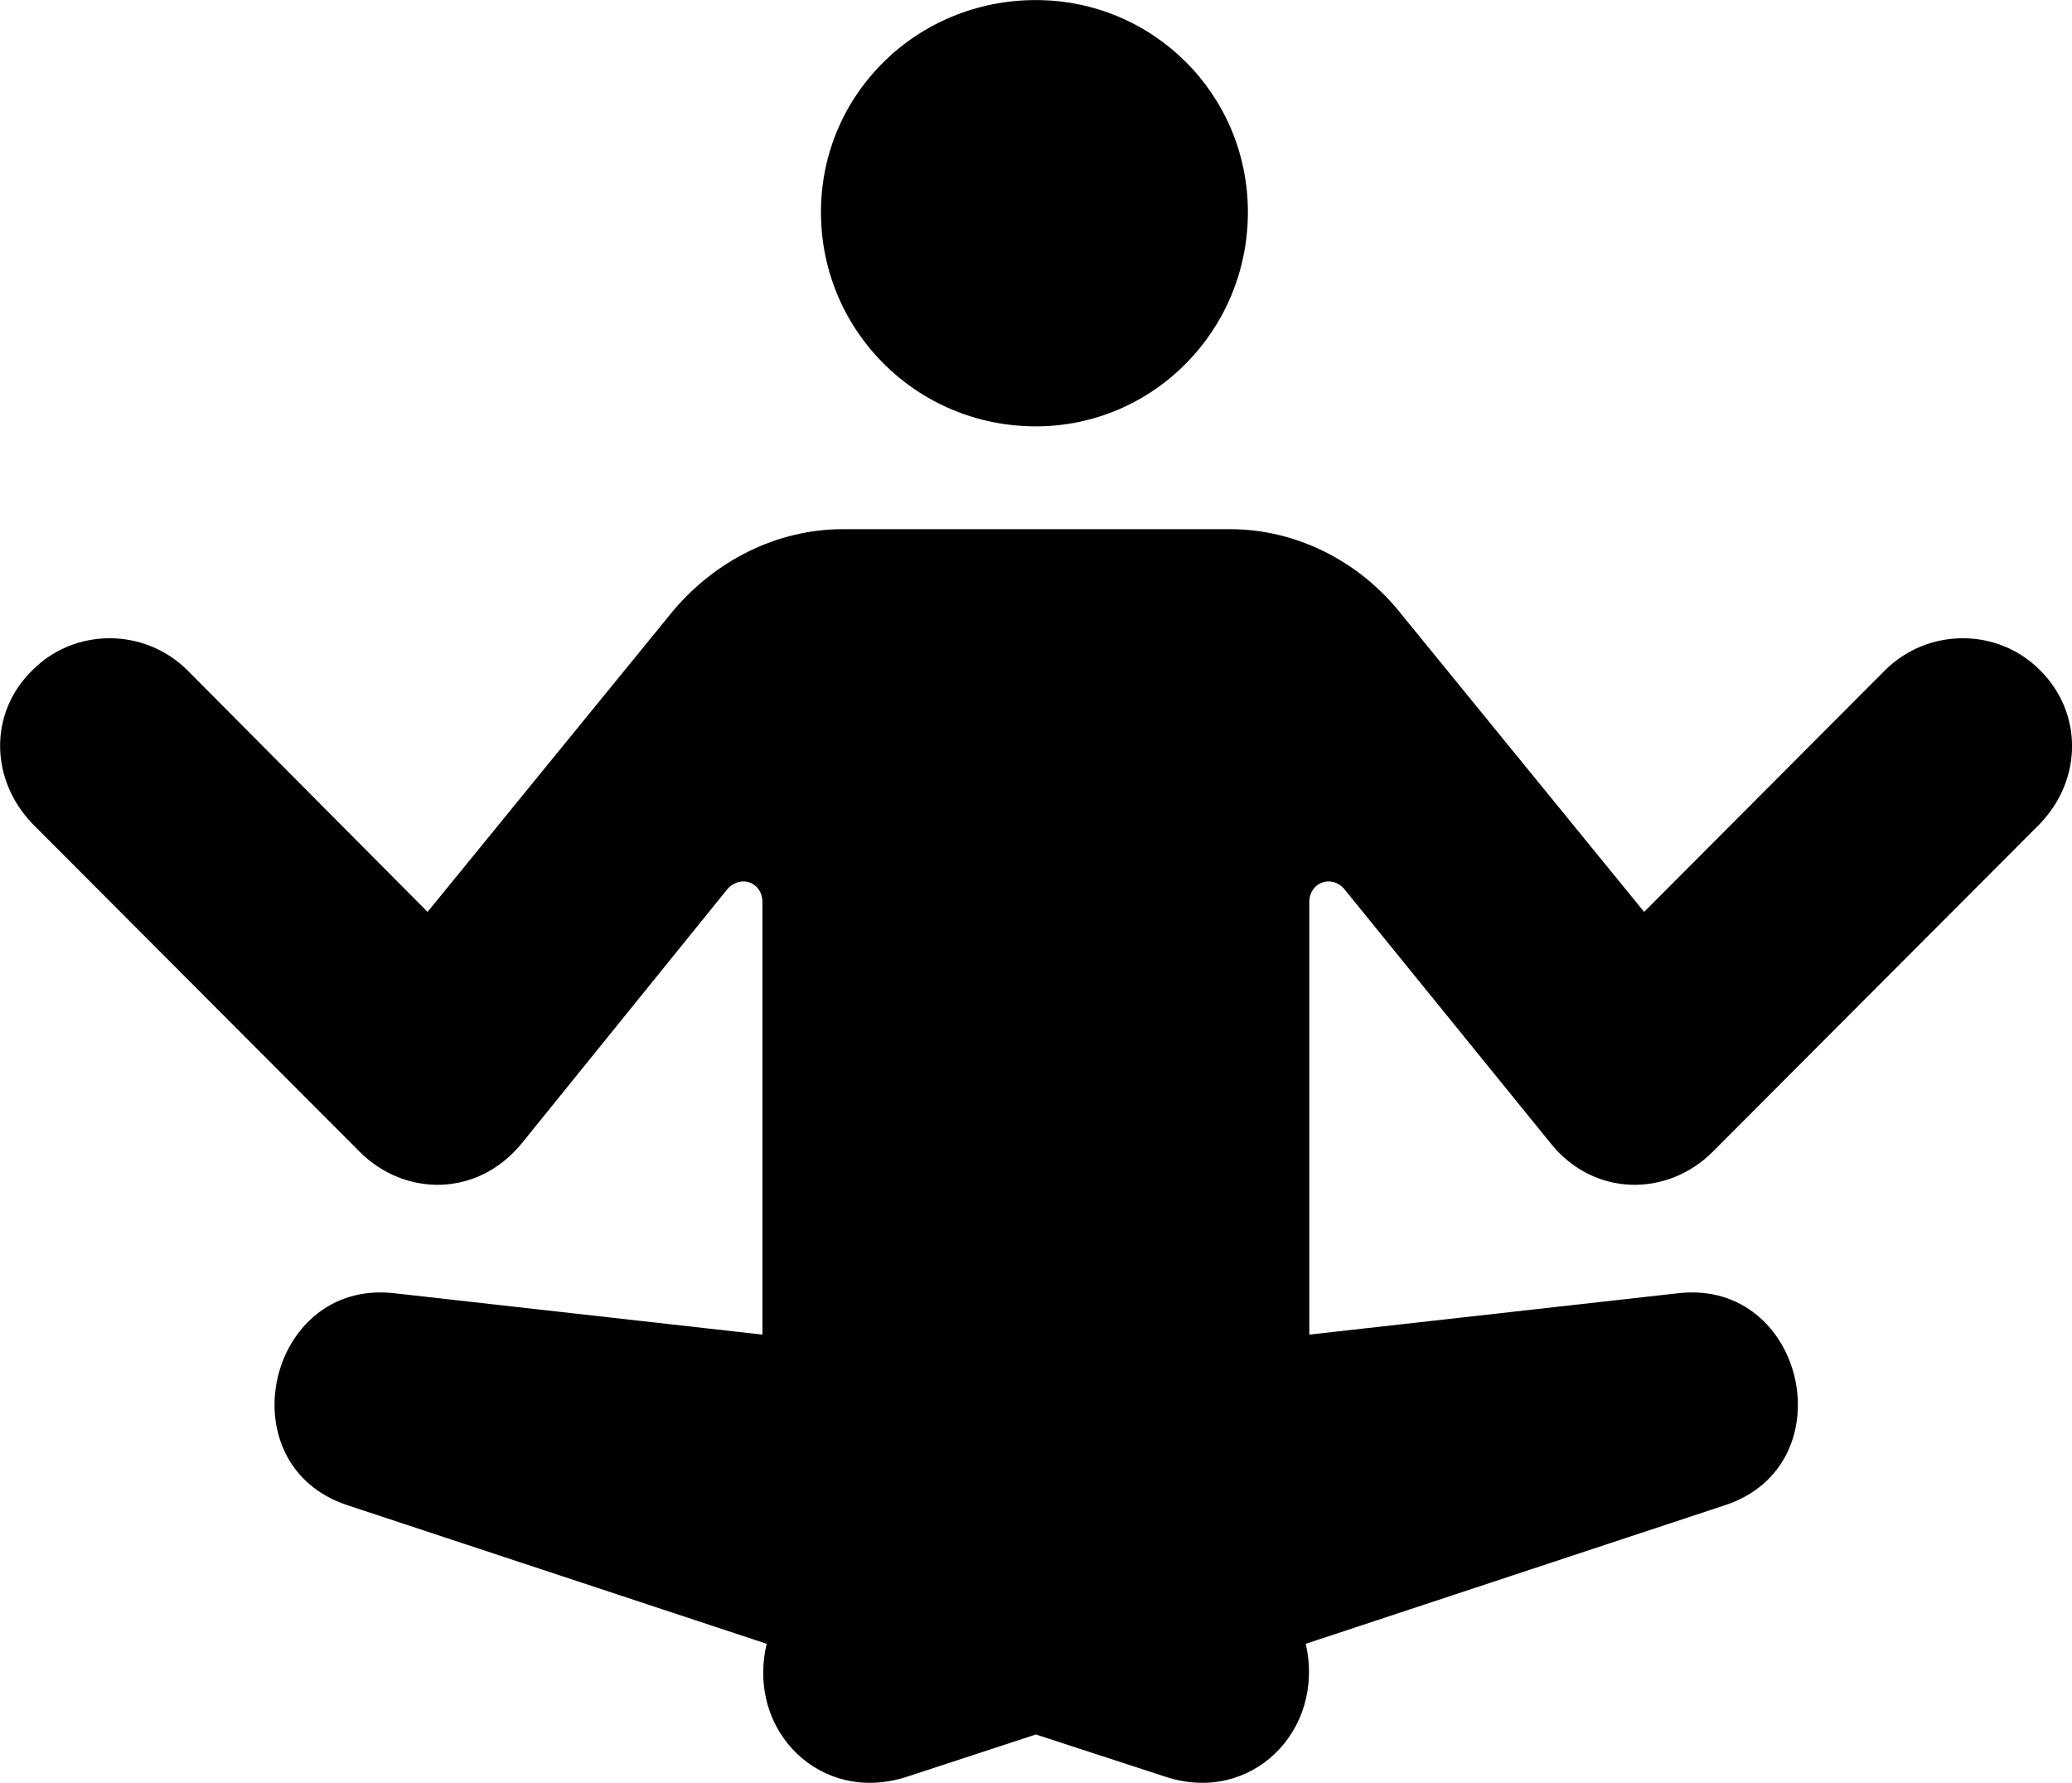 
<svg
    viewBox="0 0 29.022 24.969"
    xmlns="http://www.w3.org/2000/svg"
>
    <path
        fill="inherit"
        d="M14.509 5.971C16.149 5.971 17.479 4.631 17.479 2.971C17.479 1.321 16.149 0.001 14.509 0.001C12.839 0.001 11.499 1.321 11.499 2.971C11.499 4.631 12.839 5.971 14.509 5.971ZM0.459 11.541L5.039 16.131C5.669 16.761 6.689 16.771 7.309 16.011L10.189 12.451C10.379 12.241 10.679 12.361 10.679 12.631V18.691L5.519 18.111C3.739 17.911 3.159 20.521 4.869 21.081L10.739 23.021C10.449 24.241 11.499 25.281 12.709 24.881L14.509 24.291L16.319 24.881C17.519 25.281 18.569 24.241 18.289 23.021L24.159 21.081C25.869 20.521 25.289 17.911 23.509 18.111L18.339 18.691V12.631C18.339 12.361 18.649 12.241 18.829 12.451L21.719 16.011C22.329 16.771 23.359 16.761 23.989 16.131L28.569 11.541C29.169 10.921 29.179 9.981 28.569 9.381C27.979 8.791 27.009 8.791 26.409 9.381L23.029 12.771L19.579 8.541C19.009 7.851 18.149 7.411 17.229 7.411H11.809C10.879 7.411 10.029 7.851 9.439 8.541L5.989 12.771L2.619 9.381C2.019 8.791 1.049 8.791 0.459 9.381C-0.161 9.981 -0.141 10.921 0.459 11.541Z"
        fillRule="evenodd"
        clipRule="evenodd"
    />
</svg>
        